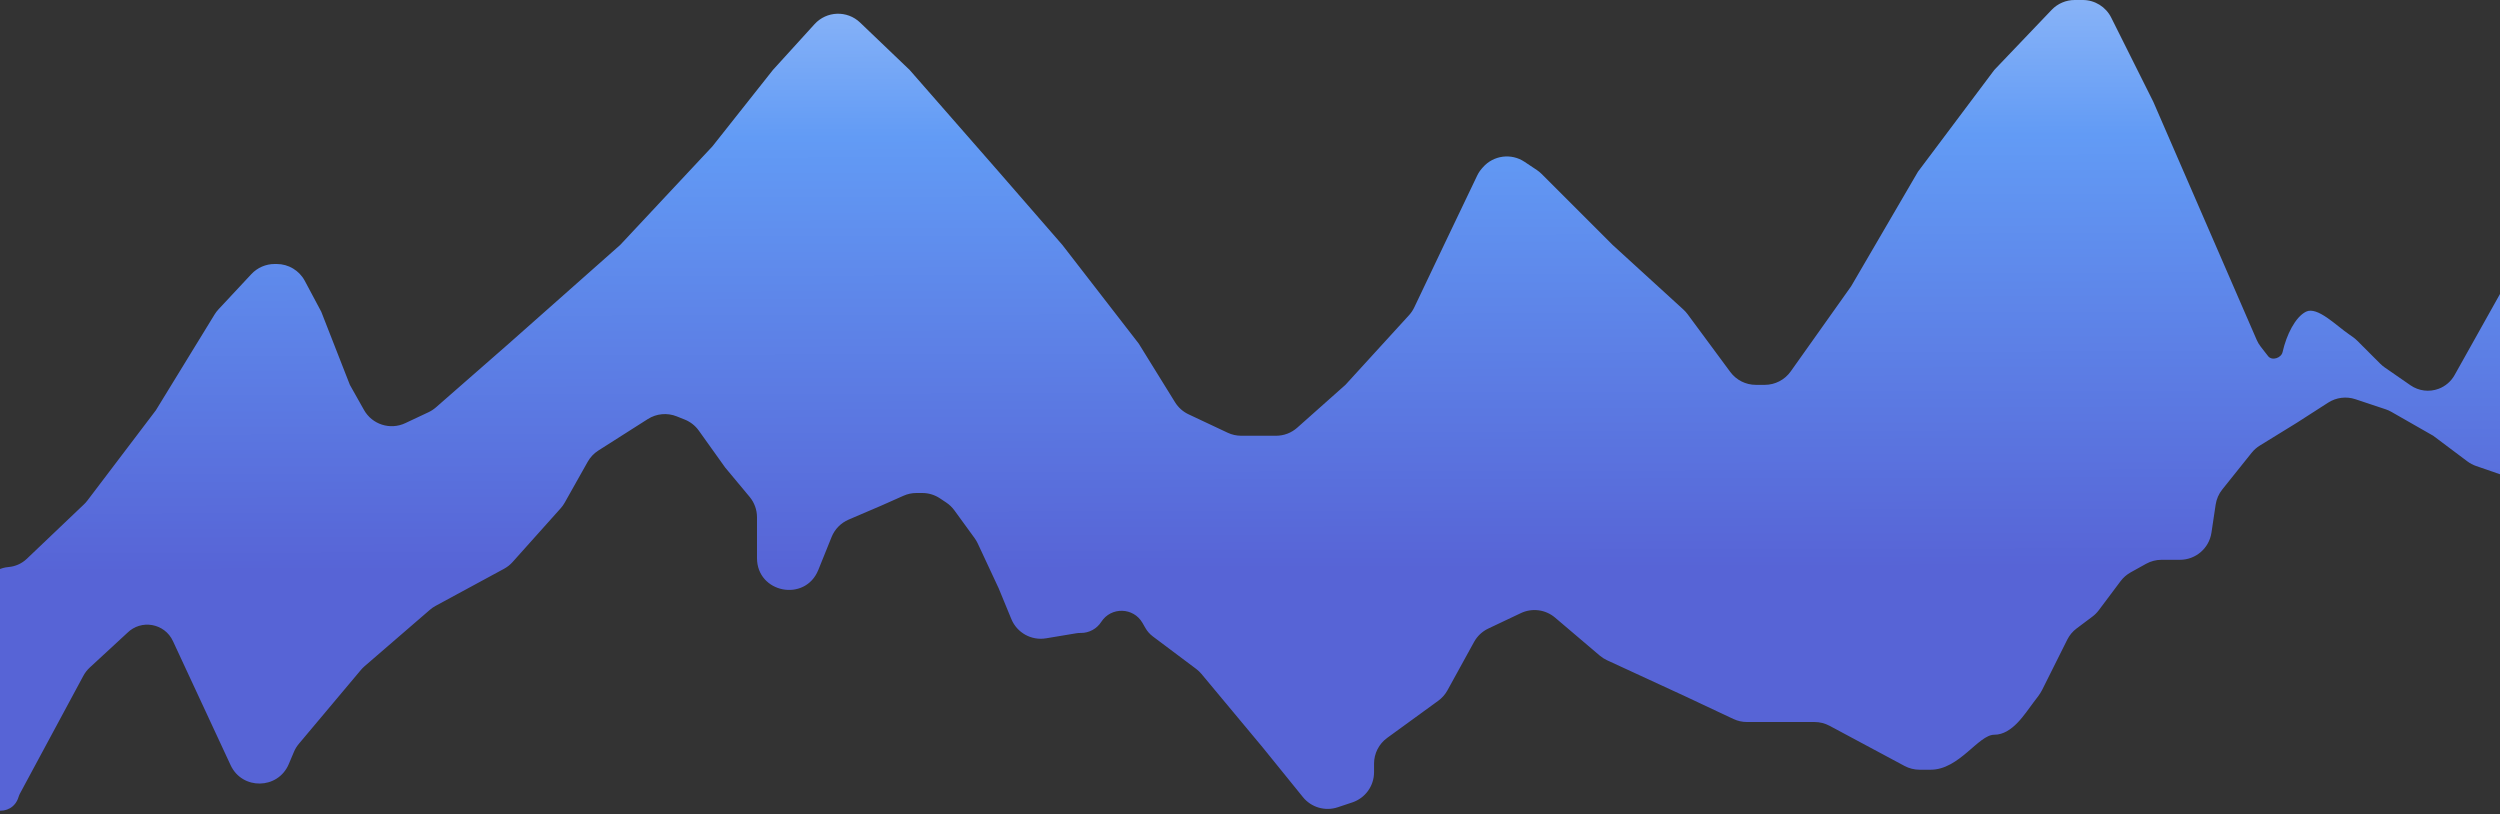 <svg width="393" height="128" viewBox="0 0 393 128" fill="none" xmlns="http://www.w3.org/2000/svg">
<rect x="0" y="0" width="393" height="128" fill="#333333" stroke="none"/>
<path d="M13.208 79.278L4.208 87.85C3.426 88.594 2.414 89.049 1.338 89.138C-1.114 89.343 -3 91.392 -3 93.853V124.426C-3 127.905 1.912 128.625 2.912 125.294C2.97 125.098 3.049 124.91 3.145 124.73L13.104 106.236C13.366 105.749 13.708 105.308 14.114 104.933L20 99.5C22.186 97.314 25.879 97.968 27.182 100.771L36.251 120.283C38.078 124.214 43.701 124.116 45.39 120.123L46.207 118.192C46.401 117.733 46.663 117.306 46.983 116.924L56.742 105.307C56.914 105.102 57.101 104.913 57.303 104.738L67.59 95.854C67.862 95.619 68.16 95.413 68.477 95.242L79.235 89.414C79.741 89.14 80.196 88.781 80.58 88.352L88.136 79.907C88.378 79.636 88.59 79.341 88.768 79.024L92.385 72.594C92.789 71.876 93.364 71.269 94.058 70.826L101.838 65.876C103.195 65.012 104.886 64.854 106.379 65.452L107.64 65.956C108.528 66.311 109.296 66.914 109.852 67.692L114 73.5L117.841 78.109C118.59 79.008 119 80.141 119 81.31V87.73C119 93.227 126.581 94.698 128.637 89.6L130.729 84.413C131.223 83.188 132.182 82.208 133.396 81.687L138.5 79.5L142.03 77.931C142.67 77.647 143.361 77.5 144.061 77.5H144.986C145.973 77.5 146.938 77.792 147.76 78.34L148.756 79.004C149.248 79.332 149.678 79.745 150.026 80.223L153.217 84.61C153.405 84.87 153.568 85.146 153.704 85.437L157 92.5L158.983 97.317C159.871 99.472 162.13 100.728 164.429 100.345L169.175 99.554C169.391 99.518 169.61 99.5 169.829 99.5H169.93C171.22 99.5 172.422 98.844 173.119 97.759C174.659 95.364 178.189 95.456 179.602 97.928L180.054 98.719C180.348 99.234 180.745 99.684 181.219 100.04L188.033 105.15C188.343 105.382 188.625 105.651 188.874 105.949L198.5 117.5L204.82 125.307C206.131 126.927 208.31 127.563 210.287 126.904L212.581 126.14C214.623 125.459 216 123.548 216 121.396V120.046C216 118.446 216.765 116.943 218.059 116.002L226.098 110.156C226.692 109.724 227.184 109.166 227.538 108.522L231.721 100.917C232.227 99.996 233.011 99.258 233.961 98.808L239.082 96.382C240.858 95.541 242.963 95.818 244.46 97.091L251.479 103.057C251.825 103.351 252.209 103.596 252.621 103.787L265 109.5L272.489 113.024C273.155 113.337 273.882 113.5 274.618 113.5H285.245C286.069 113.5 286.88 113.704 287.606 114.093L299.394 120.407C300.12 120.796 300.931 121 301.755 121H303.5C308 121 311 115.5 313.5 115.5C316.376 115.5 318.351 112.124 319.704 110.366C320.178 109.75 320.681 109.139 321.028 108.444L324.972 100.556C325.319 99.862 325.823 99.257 326.444 98.792L328.929 96.929C329.308 96.644 329.644 96.308 329.929 95.929L333.36 91.353C333.782 90.791 334.318 90.324 334.932 89.982L337.367 88.629C338.11 88.217 338.946 88 339.796 88H342.694C345.169 88 347.272 86.189 347.639 83.742L348.3 79.331C348.431 78.459 348.79 77.638 349.341 76.949L353.957 71.179C354.316 70.73 354.751 70.346 355.241 70.044L361 66.5L365.986 63.295C367.26 62.476 368.835 62.278 370.271 62.757L375.03 64.343C375.343 64.448 375.644 64.582 375.93 64.746L382.5 68.5L387.872 72.529C388.288 72.841 388.75 73.086 389.242 73.256L396.738 75.841C399.877 76.923 403.18 74.702 403.361 71.386L404.826 44.517C405.115 39.228 398.059 37.18 395.471 41.801L385.859 58.966C385.304 59.957 384.417 60.719 383.354 61.117C381.88 61.67 380.228 61.465 378.933 60.569L374.871 57.757C374.624 57.586 374.393 57.393 374.181 57.181L370.574 53.574C370.194 53.194 369.751 52.885 369.306 52.583C367.264 51.197 364.285 48.108 362.5 49C360.807 49.847 359.429 52.651 358.823 55.341C358.607 56.296 357.146 56.759 356.545 55.986L355.388 54.499C355.13 54.168 354.915 53.805 354.748 53.42L338.5 16L331.882 2.764C331.035 1.07 329.304 0 327.41 0H326.139C324.773 0 323.466 0.559 322.523 1.548L313.5 11L301.5 27L291 45L281.495 58.394C280.557 59.715 279.037 60.5 277.417 60.5H276.022C274.436 60.5 272.944 59.748 272.001 58.472L265.29 49.392C265.097 49.131 264.879 48.89 264.64 48.671L253.5 38.5L242.35 27.35C242.117 27.117 241.862 26.908 241.588 26.725L239.649 25.433C237.561 24.041 234.765 24.412 233.112 26.3L232.952 26.484C232.652 26.826 232.4 27.208 232.204 27.619L227 38.5L222.32 48.328C222.108 48.773 221.831 49.185 221.498 49.55L211.5 60.5L203.921 67.237C203.006 68.051 201.824 68.5 200.599 68.5H195.118C194.382 68.5 193.655 68.338 192.989 68.024L186.842 65.131C185.966 64.719 185.229 64.062 184.719 63.239L179 54L167 38.5L157 27L143 11L135.206 3.545C133.175 1.602 129.941 1.715 128.05 3.795L121.5 11L112 23L97.5 38.5L80 54L68.528 64.038C68.178 64.344 67.786 64.601 67.365 64.799L63.707 66.52C61.336 67.636 58.505 66.732 57.22 64.447L55 60.5L50.5 49L47.912 44.147C47.043 42.518 45.347 41.5 43.5 41.5H43.173C41.787 41.5 40.463 42.075 39.517 43.088L34.344 48.631C34.115 48.877 33.912 49.144 33.736 49.43L24.5 64.5L13.743 78.679C13.581 78.893 13.402 79.093 13.208 79.278Z" fill="url(#paint0_linear_4002_46)"/>
<defs>
<linearGradient id="paint0_linear_4002_46" x1="201" y1="-66.5" x2="201.5" y2="145" gradientUnits="userSpaceOnUse">
<stop stop-color="white"/>
<stop offset="0.416" stop-color="#629BF5"/>
<stop offset="0.738" stop-color="#5764D6"/>
</linearGradient>
</defs>
</svg>
